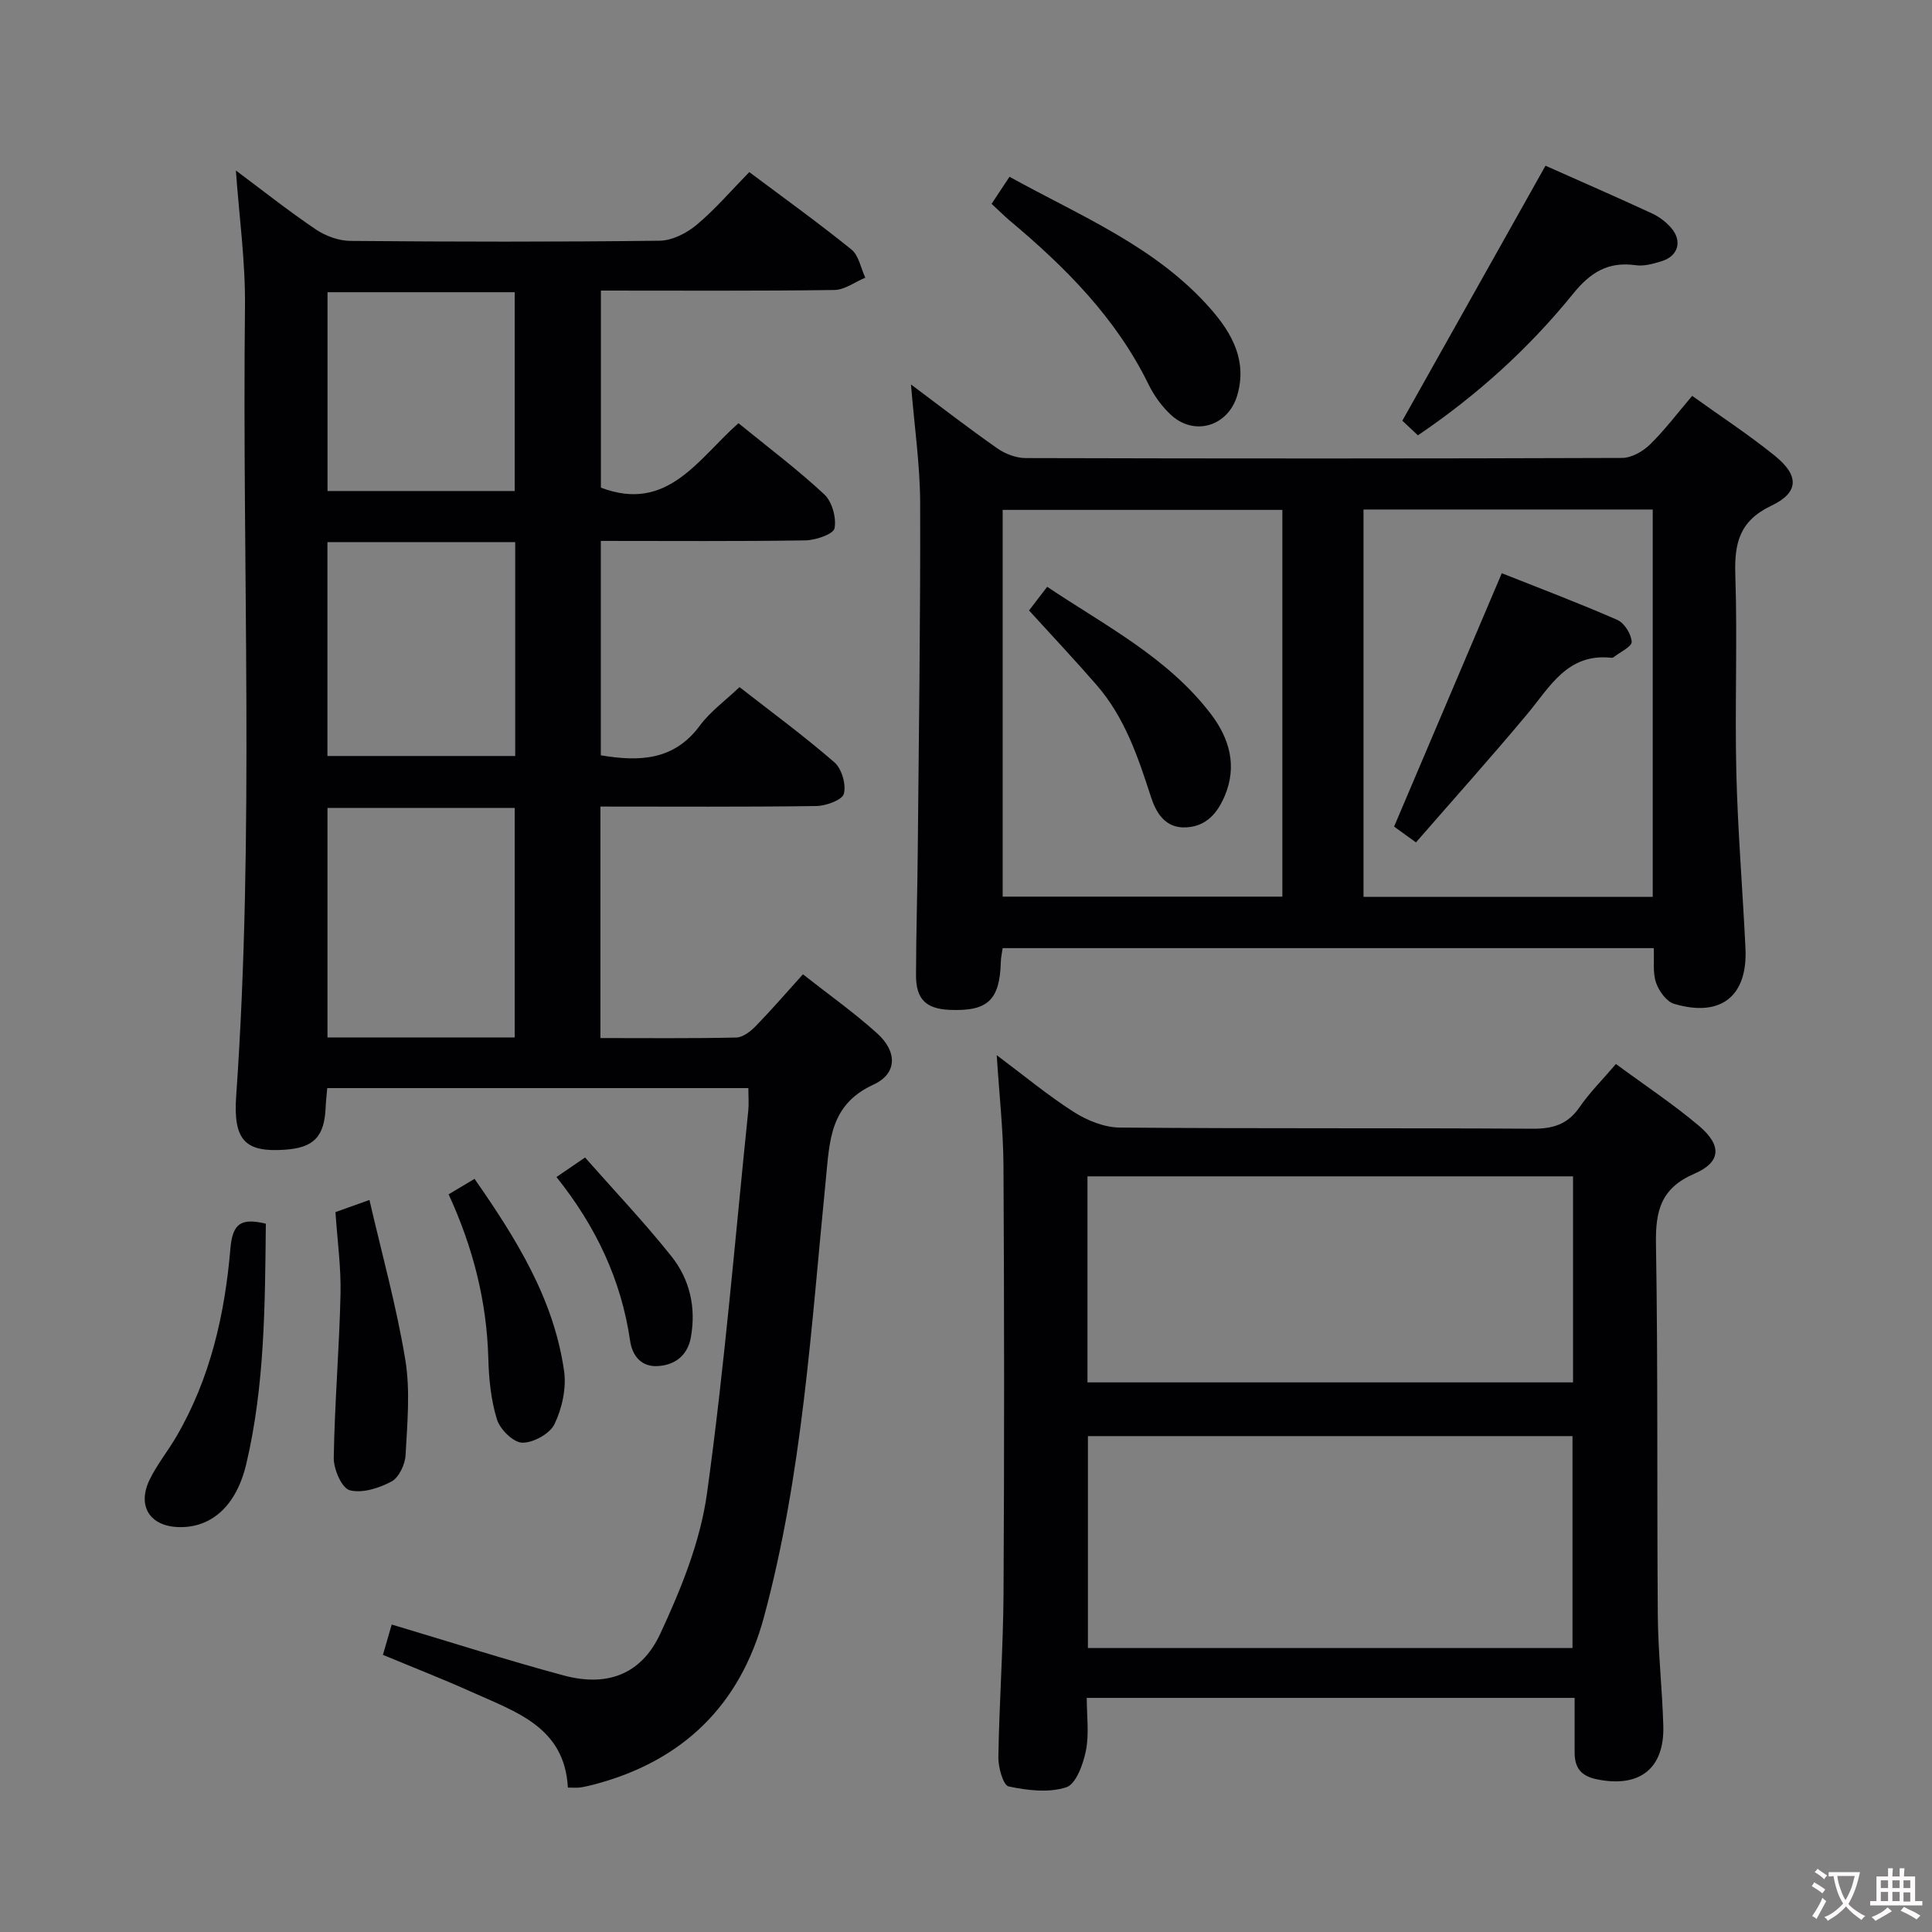 <svg enable-background="new 0 0 400 400" viewBox="0 0 400 400" xmlns="http://www.w3.org/2000/svg"><rect x="0" y="0" width="400" height="400" fill="#808080" stroke="none"/><g fill="#010103"><path d="m124.31 214.92c9.55 0 18.85.1 28.13-.11 1.37-.03 2.95-1.27 4.02-2.36 3.23-3.32 6.26-6.83 9.78-10.73 5.31 4.18 10.59 7.92 15.36 12.22 4.21 3.8 4.19 8.35-.78 10.63-9.03 4.14-9.05 11.66-9.84 19.63-3.03 30.39-4.81 61-12.83 90.66-4.92 18.19-16.81 29.77-35.12 34.59-.96.25-1.93.48-2.91.63-.63.09-1.29.02-2.55.02-.66-12.54-10.78-15.67-19.86-19.77-5.89-2.66-11.93-5-18.43-7.71.63-2.17 1.24-4.29 1.82-6.28 12.08 3.61 23.74 7.34 35.55 10.53 8.95 2.42 16.08-.1 20.05-8.62 4.29-9.21 8.29-19.07 9.67-29.03 3.65-26.31 5.82-52.82 8.55-79.25.15-1.46.02-2.94.02-4.69-29.13 0-58.03 0-87.19 0-.12 1.43-.28 2.72-.33 4.01-.26 6.07-2.46 8.35-8.48 8.75-8.13.55-10.69-1.88-10.04-11.14 3.81-54.41 1.21-108.9 1.82-163.34.11-9.41-1.22-18.83-1.88-28.26 5.29 3.94 10.75 8.28 16.52 12.18 2.04 1.38 4.78 2.38 7.21 2.4 21.33.18 42.66.22 63.99-.04 2.6-.03 5.6-1.56 7.67-3.29 3.81-3.18 7.08-7.02 10.9-10.92 7.24 5.42 14.35 10.53 21.15 16.03 1.53 1.24 1.94 3.85 2.87 5.83-2.14.89-4.26 2.52-6.41 2.55-15.97.22-31.95.12-48.33.12v40.8c13.8 5.26 20.13-5.98 28.48-13.34 6.08 4.95 12.19 9.54 17.75 14.72 1.63 1.51 2.56 4.86 2.14 7.04-.23 1.21-3.91 2.47-6.05 2.5-13.98.22-27.97.11-42.34.11v44.39c7.97 1.33 15.16 1.11 20.53-6.18 2.13-2.88 5.18-5.08 8.19-7.94 6.72 5.24 13.41 10.15 19.65 15.58 1.52 1.32 2.46 4.59 1.95 6.5-.35 1.3-3.68 2.51-5.7 2.54-14.8.21-29.6.11-44.7.11zm-17.75-.13c0-16.14 0-31.83 0-47.52-13.12 0-25.87 0-38.76 0v47.52zm-38.77-102.54v44.27h38.88c0-14.88 0-29.45 0-44.27-13.03 0-25.8 0-38.88 0zm38.77-10.59c0-14.02 0-27.56 0-41.16-13.11 0-25.85 0-38.75 0v41.16z"/><path d="m188.61 79.6c6.2 4.63 11.95 9.09 17.92 13.26 1.63 1.14 3.88 1.98 5.85 1.98 41.16.11 82.31.12 123.47-.03 1.95-.01 4.3-1.35 5.76-2.78 3.07-3 5.67-6.47 8.74-10.07 5.88 4.23 11.72 8.04 17.11 12.4 5.07 4.1 5.03 7.6-.72 10.34-6.61 3.14-7.68 7.76-7.46 14.33.45 13.65-.12 27.33.21 40.98.3 12.12 1.31 24.23 1.89 36.35.47 9.91-5.1 14.33-14.76 11.48-1.59-.47-3.18-2.67-3.76-4.41-.71-2.1-.35-4.55-.47-7.13-45.02 0-89.76 0-134.8 0-.13.96-.36 1.89-.38 2.84-.21 7.94-2.72 10.29-10.64 9.94-4.84-.22-6.93-2.21-6.92-7.15.02-8.49.28-16.99.36-25.48.22-24.14.57-48.29.5-72.43-.04-7.94-1.21-15.85-1.9-24.42zm76.89 106.04c0-26.84 0-53.4 0-80.07-19.54 0-38.74 0-57.91 0v80.07zm16.8.05h59.88c0-26.84 0-53.52 0-80.2-20.16 0-39.9 0-59.88 0z"/><path d="m334.56 220.29c6.05 4.46 11.89 8.32 17.2 12.81 4.78 4.05 4.59 7.51-.97 9.91-6.89 2.97-8.05 7.63-7.94 14.45.43 25.65.18 51.31.38 76.96.06 7.64.92 15.27 1.14 22.91.25 8.94-5.02 12.9-13.87 11.03-3.27-.69-4.49-2.46-4.49-5.52 0-3.65 0-7.3 0-11.31-33.68 0-67.05 0-101.01 0 0 3.72.52 7.44-.17 10.91-.56 2.8-2.05 6.94-4.07 7.6-3.63 1.18-8.06.65-11.93-.18-1.13-.24-2.16-3.94-2.13-6.03.18-11.31 1-22.61 1.07-33.92.17-29.49.15-58.98-.01-88.46-.04-7.41-.88-14.81-1.4-22.99 5.6 4.19 10.58 8.33 16 11.79 2.75 1.75 6.29 3.17 9.48 3.2 28.49.24 56.98.06 85.46.24 4.21.03 7.27-.89 9.73-4.46 2.05-2.99 4.67-5.59 7.53-8.94zm-109.32 120.92h100.33c0-14.91 0-29.45 0-43.88-33.65 0-66.87 0-100.33 0zm-.09-55h100.53c0-14.45 0-28.53 0-42.66-33.68 0-67.03 0-100.53 0z"/><path d="m319.98 34.31c6.98 3.11 14.55 6.41 22.04 9.87 1.47.68 2.88 1.75 3.94 2.96 2.41 2.74 1.51 5.89-1.94 6.94-1.72.53-3.64 1.08-5.36.83-5.69-.8-9.35 1.44-12.97 5.91-9.12 11.26-19.81 20.97-32.13 29.31-1.31-1.24-2.6-2.45-3.22-3.03 9.9-17.62 19.58-34.87 29.64-52.79z"/><path d="m205.3 42.2c1.28-1.92 2.35-3.55 3.71-5.6 14.79 8.19 30.48 14.51 41.79 27.52 4.35 5.01 7.42 10.62 5.37 17.69-1.84 6.37-8.8 8.59-13.69 4.13-1.91-1.75-3.55-4.02-4.69-6.36-6.73-13.76-17.22-24.26-28.75-33.92-1.13-.96-2.18-2.02-3.74-3.46z"/><path d="m55.04 253.35c-.18 16.81-.21 33.42-4.04 49.7-2.05 8.73-7.22 13.31-14.01 13.12-5.99-.17-8.67-4.4-5.98-9.89 1.53-3.11 3.77-5.87 5.52-8.88 7.01-12.01 10.02-25.28 11.17-38.89.45-5.2 2.18-6.4 7.34-5.16z"/><path d="m69.45 250.95c2.04-.73 3.89-1.39 7.04-2.51 2.59 11.21 5.6 22.03 7.42 33.05 1.06 6.43.41 13.19.06 19.78-.1 1.93-1.37 4.63-2.91 5.46-2.57 1.37-6.06 2.49-8.65 1.81-1.64-.43-3.35-4.37-3.31-6.7.18-11.28 1.14-22.55 1.4-33.83.13-5.62-.66-11.25-1.05-17.06z"/><path d="m92.88 247.27c1.96-1.17 3.5-2.08 5.37-3.2 8.6 12.35 16.41 24.82 18.54 39.8.5 3.54-.42 7.71-1.98 10.97-.96 2-4.4 3.9-6.69 3.85-1.84-.04-4.59-2.75-5.23-4.81-1.25-4.04-1.68-8.43-1.79-12.69-.33-11.78-3.15-22.9-8.22-33.92z"/><path d="m115.21 243.69c2.16-1.47 3.65-2.49 5.92-4.04 5.95 6.75 12.19 13.33 17.84 20.4 3.85 4.81 5.2 10.7 4.05 16.91-.71 3.82-3.47 5.75-7.02 5.88-3.19.11-5.09-2.07-5.55-5.28-1.83-12.59-7.09-23.68-15.24-33.87z"/><path d="m213.05 126.39c1.21-1.58 2.31-3.02 3.76-4.9 12.04 8.07 25.02 14.65 33.96 26.43 3.76 4.97 5.41 10.65 2.82 16.81-1.49 3.54-3.78 6.35-8 6.57-4.39.23-6.25-3.08-7.31-6.35-2.67-8.25-5.42-16.42-11.21-23.09-4.46-5.14-9.13-10.09-14.02-15.47z"/><path d="m288.63 171.14c7.54-17.73 14.79-34.8 22.3-52.46 7.76 3.08 15.94 6.17 23.93 9.67 1.45.64 2.88 2.93 2.96 4.53.05 1.01-2.42 2.14-3.78 3.21-.12.09-.33.11-.48.09-9.06-.96-12.66 6.03-17.37 11.67-7.44 8.91-15.2 17.56-23.03 26.56-2.19-1.59-3.62-2.62-4.53-3.27z"/></g><path d="m377.9 391.2c-.2.3-.4.5-.6.8-.7-.6-1.4-1-2.2-1.5.2-.3.4-.5.5-.8.6.4 1.4.8 2.3 1.5zm-1.8 6.1c-.2-.2-.5-.4-.9-.6.4-.6.8-1.2 1.2-1.9s.7-1.3.9-1.9c.3.3.5.5.8.7-.7 1.3-1.4 2.6-2 3.7zm2.2-9c-.3.3-.5.5-.6.8-.6-.6-1.3-1.1-2-1.5.3-.3.5-.5.6-.7.6.5 1.3.9 2 1.4zm.3.2v-.9h2 4.5c-.3 1.3-.6 2.5-1 3.6s-.9 2.1-1.4 3c.4.5 1 1 1.6 1.4s1.2.8 1.9 1.1c-.3.2-.5.4-.8.8-.4-.3-1-.7-1.6-1.2s-1.2-1.1-1.6-1.6c-.5.6-1.1 1.1-1.7 1.6s-1.4.9-2.1 1.4c-.1-.3-.3-.5-.7-.8.6-.2 1.2-.5 1.9-1s1.4-1.1 2-1.8c-.5-.8-.9-1.6-1.2-2.5s-.6-2-.8-3.2c-.4.1-.7.1-1 .1zm2.5 2.7c.3 1 .7 1.7 1 2.2.3-.5.6-1.1 1-2s.6-1.9.9-3h-3.2-.4c.1.9.3 1.8.7 2.8z" fill="#fcfafa"/><path d="m396.5 388.5v1.5 3.6h1.5v.9c-.4 0-1 0-1.7 0h-7.9c-.5 0-.9 0-1.2 0v-.9h1.3v-3.5c0-.7 0-1.2 0-1.6h2.4c0-.8 0-1.4 0-1.7h1c0 .3-.1.8-.1 1.7h1.5c0-.8 0-1.4 0-1.7h1c0 .3-.1.9-.1 1.7zm-8.2 9.2c-.2-.3-.5-.5-.8-.8.8-.3 1.4-.6 1.9-.9s1-.7 1.4-1.1c.3.3.6.5.9.8-1.6 1-2.8 1.6-3.4 2zm2.6-6.8v-1.6h-1.5v1.6zm0 2.7v-1.9h-1.5v1.9zm2.4-2.7v-1.6h-1.5v1.6zm0 2.7v-1.9h-1.5v1.9zm.2 2 .7-.8c.4.2.9.5 1.6.8s1.3.7 1.8 1c-.3.3-.5.5-.8.8-.4-.3-1.5-1-3.3-1.8zm2-4.7v-1.6h-1.4v1.6zm0 2.8v-1.9h-1.4v1.9z" fill="#fcfafa"/></svg>